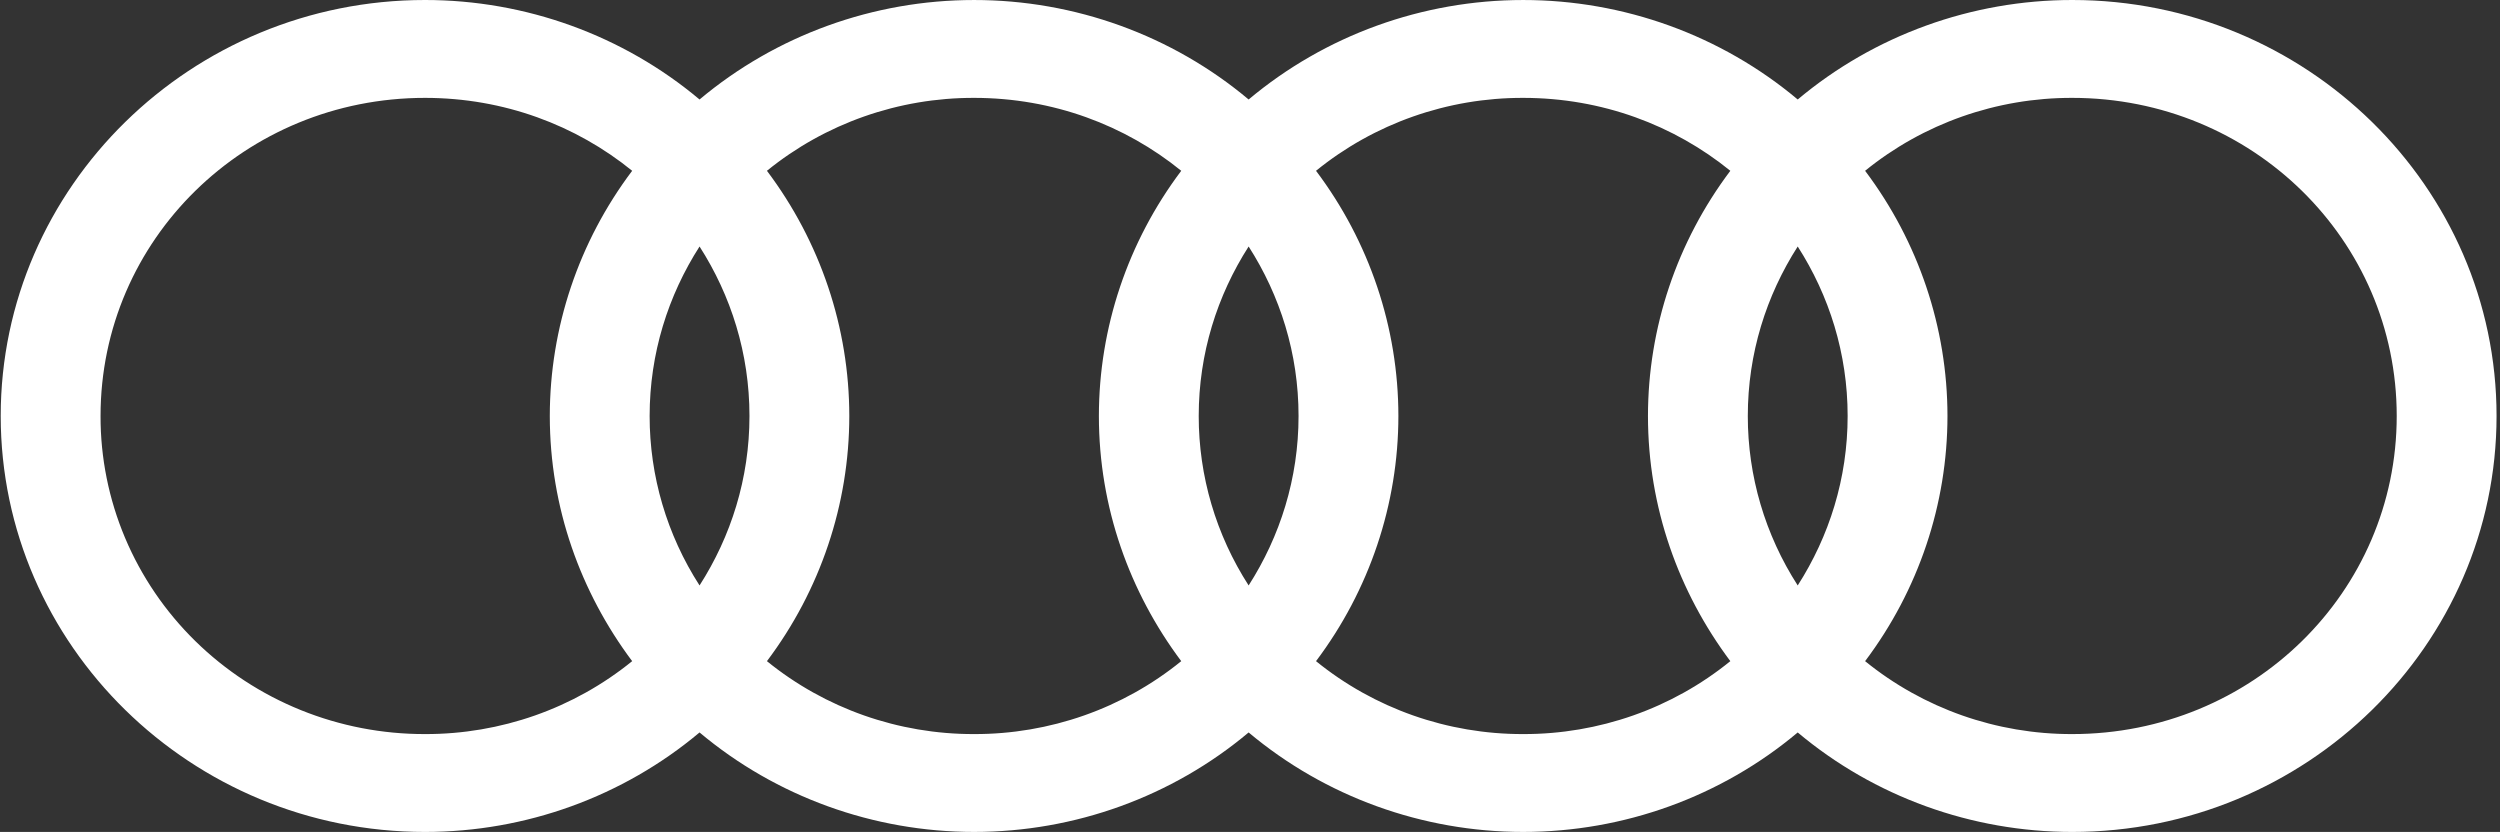<svg width="601" height="200" viewBox="0 0 601 200" fill="none" xmlns="http://www.w3.org/2000/svg">
<rect x="0" y="0" width="601" height="200" fill="#333333" stroke="none"/>
<path d="M102.172 0C45.975 0 0.172 44.906 0.172 100C0.172 155.094 45.975 200 102.172 200C126.377 199.999 149.785 191.517 168.172 176.082C186.559 191.516 209.967 199.997 234.172 199.997C258.377 199.997 281.785 191.516 300.172 176.082C318.559 191.516 341.967 199.997 366.172 199.997C390.377 199.997 413.785 191.516 432.172 176.082C450.559 191.517 473.967 199.999 498.172 200C554.368 200 600.172 155.094 600.172 100C600.172 44.906 554.368 0 498.172 0C473.967 0.001 450.559 8.484 432.172 23.918C413.785 8.485 390.377 0.003 366.172 0.003C341.967 0.003 318.559 8.485 300.172 23.918C281.785 8.485 258.377 0.003 234.172 0.003C209.967 0.003 186.559 8.485 168.172 23.918C149.785 8.484 126.377 0.001 102.172 0ZM102.172 23.529C121.144 23.529 138.484 30.106 151.972 41.059C139.12 58.129 132.182 78.784 132.172 100C132.172 122.035 139.588 142.389 151.972 158.942C137.973 170.314 120.352 176.517 102.172 176.471C91.922 176.494 81.768 174.531 72.294 170.697C62.82 166.863 54.212 161.231 46.964 154.125C39.717 147.019 33.972 138.579 30.061 129.291C26.149 120.003 24.148 110.049 24.172 100C24.172 57.623 58.947 23.529 102.172 23.529ZM234.172 23.529C253.144 23.529 270.483 30.106 283.971 41.059C271.12 58.129 264.182 78.784 264.172 100C264.172 122.035 271.587 142.389 283.971 158.942C269.973 170.314 252.352 176.517 234.172 176.471C215.992 176.517 198.37 170.314 184.372 158.942C197.223 141.872 204.162 121.216 204.172 100C204.162 78.784 197.223 58.129 184.372 41.059C198.37 29.686 215.992 23.484 234.172 23.529ZM366.172 23.529C385.144 23.529 402.483 30.106 415.971 41.059C403.12 58.129 396.182 78.784 396.172 100C396.172 122.035 403.587 142.389 415.971 158.942C401.973 170.314 384.352 176.517 366.172 176.471C347.992 176.517 330.37 170.314 316.372 158.942C329.223 141.872 336.162 121.216 336.172 100C336.162 78.784 329.223 58.129 316.372 41.059C330.37 29.686 347.992 23.484 366.172 23.529ZM498.172 23.529C541.396 23.529 576.172 57.623 576.172 100C576.172 142.376 541.396 176.471 498.172 176.471C479.992 176.517 462.37 170.314 448.372 158.942C461.223 141.872 468.162 121.216 468.172 100C468.162 78.784 461.223 58.129 448.372 41.059C462.37 29.686 479.992 23.484 498.172 23.529ZM168.172 59.259C175.732 71.047 180.172 84.977 180.172 100C180.172 115.024 175.732 128.942 168.172 140.742C160.32 128.548 156.159 114.421 156.172 100C156.172 84.977 160.612 71.059 168.172 59.259ZM300.172 59.259C307.732 71.047 312.172 84.977 312.172 100C312.172 115.024 307.732 128.942 300.172 140.742C292.32 128.548 288.159 114.421 288.172 100C288.172 84.977 292.612 71.059 300.172 59.259ZM432.172 59.259C439.732 71.047 444.172 84.977 444.172 100C444.172 115.024 439.732 128.942 432.172 140.742C424.32 128.548 420.159 114.421 420.172 100C420.172 84.977 424.612 71.059 432.172 59.259Z" fill="white"/>
</svg>
